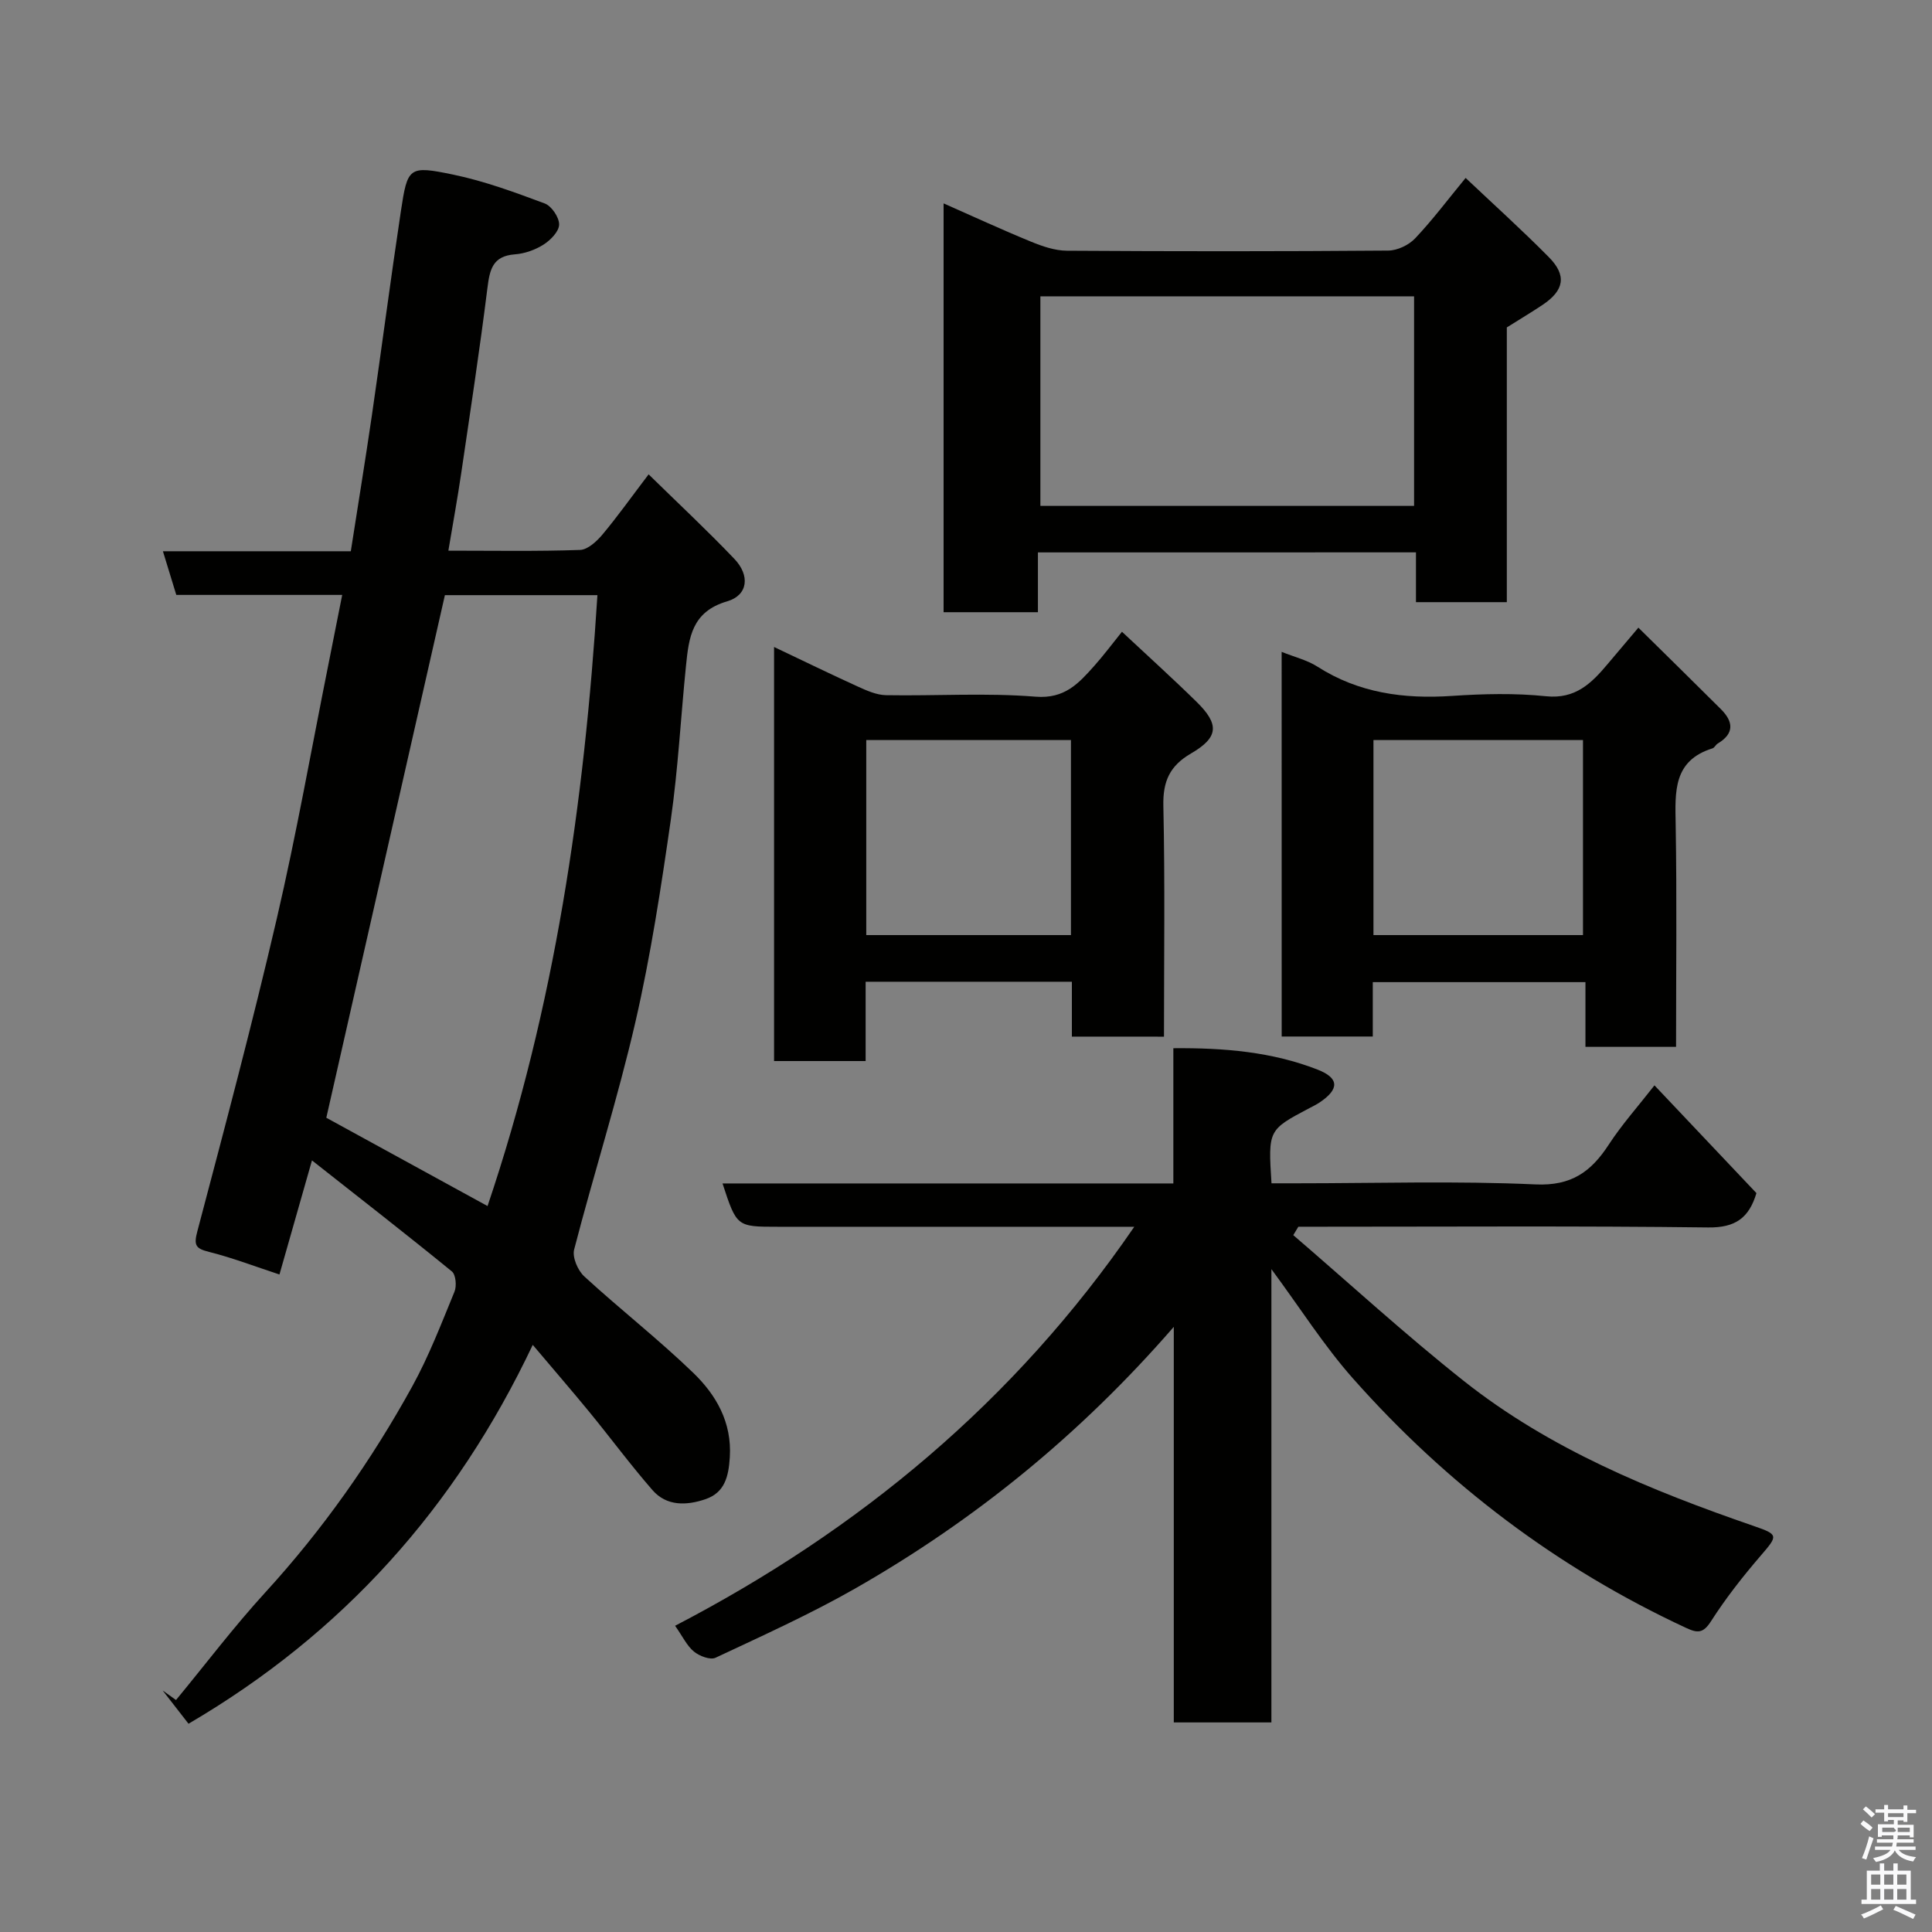 <svg enable-background="new 0 0 400 400" viewBox="0 0 400 400" xmlns="http://www.w3.org/2000/svg"><rect x="0" y="0" width="400" height="400" fill="#808080" stroke="none"/><path d="m385.2 377.6.6-.7c.6.4 1.3.9 1.9 1.5l-.6.7c-.8-.5-1.4-1-1.9-1.5zm.3 7.1c.6-1.4 1.1-2.9 1.5-4.5.3.1.6.3.9.4-.5 1.4-1 2.9-1.5 4.4zm.2-10.1.6-.6c.7.5 1.3 1.1 1.9 1.6l-.7.7c-.6-.6-1.2-1.2-1.8-1.7zm8.4-.8h.8v.9h1.8v.7h-1.8v1.8h-.8v-.3h-1.2v.9h3.3v2.6h-.8v-.4h-2.5c0 .3 0 .6-.1.8h3.4v.7h-3.5c0 .3-.1.6-.1.8h4v.7h-3.5c.7.9 1.9 1.3 3.6 1.5-.2.2-.4.5-.6.9-1.9-.3-3.2-1.1-3.8-2.3-.5 1.1-1.8 2-3.9 2.4-.2-.3-.4-.5-.6-.8 1.9-.4 3.1-.9 3.6-1.7h-3.2v-.7h3.5c.1-.2.1-.5.2-.8h-3.3v-.7h3.4c0-.2 0-.5 0-.8h-2.4v.3h-.8v-2.6h3.3v-.9h-1.2v.3h-.8v-1.8h-1.8v-.7h1.8v-.9h.8v.9h3.2zm-4.4 5.5h2.4c1-.3 0-.6 0-.9h-2.4zm1.2-3.1h3.2v-.8h-3.2zm4.4 2.2h-2.4v.9h2.5v-.9z" fill="#fafafb"/><path d="m389.2 385.8h.9v1.5h1.9v-1.5h.9v1.5h2.7v6h1.1v.9h-11.3v-.9h1.1v-6h2.7zm.2 8.7.5.8c-1.2.6-2.5 1.3-4 1.9-.2-.3-.3-.6-.6-.8 1.6-.6 3-1.3 4.1-1.9zm-2-4.3h1.9v-2.1h-1.9zm0 3.1h1.9v-2.2h-1.9zm2.7-3.1h1.9v-2.1h-1.9zm0 3.1h1.9v-2.2h-1.9zm2.4 1.3c1.4.6 2.7 1.2 4.1 1.8l-.5.9c-1.5-.7-2.8-1.4-4.1-1.9zm2.2-6.5h-1.9v2.1h1.9zm-1.9 5.2h1.9v-2.2h-1.9z" fill="#fafafb"/><g fill="#010100"><path d="m110.3 278.44c-15.99 33.75-39.35 59.76-71.27 78.44-1.8-2.32-3.57-4.6-5.35-6.88.92.66 1.84 1.31 2.76 1.97 6.14-7.44 11.98-15.16 18.48-22.27 11.89-13 21.95-27.27 30.42-42.64 3.45-6.26 6.03-13.01 8.76-19.64.48-1.17.27-3.52-.54-4.18-9.36-7.64-18.9-15.05-28.97-22.99-2.44 8.54-4.55 15.94-6.73 23.62-5.06-1.66-9.73-3.46-14.55-4.67-2.75-.69-3.24-1.31-2.46-4.24 5.69-21.54 11.42-43.09 16.46-64.79 4.06-17.45 7.17-35.11 10.7-52.69.93-4.62 1.84-9.24 2.84-14.31-11.5 0-22.9 0-34.35 0-.96-3.14-1.8-5.88-2.77-9.04h38.9c1.48-9.51 3-18.79 4.36-28.1 2.05-14.08 3.88-28.18 6-42.25 1.39-9.2 1.62-9.54 10.83-7.63 6.47 1.34 12.76 3.66 18.97 5.98 1.41.53 2.99 2.87 2.97 4.36-.02 1.43-1.77 3.22-3.21 4.14-1.73 1.1-3.91 1.88-5.96 2.03-4.63.35-5.2 3.18-5.68 7.02-1.6 12.81-3.55 25.58-5.43 38.36-.76 5.15-1.69 10.27-2.65 15.97 9.35 0 18.31.16 27.26-.15 1.6-.06 3.46-1.78 4.65-3.2 3.13-3.74 5.96-7.73 9.55-12.45 6.08 5.96 12.1 11.57 17.77 17.52 3.23 3.39 2.85 7.5-1.51 8.77-7.33 2.14-7.93 7.52-8.52 13.31-1.08 10.62-1.63 21.31-3.14 31.87-2.02 14.04-4.16 28.12-7.34 41.93-3.65 15.83-8.6 31.36-12.68 47.09-.42 1.61.76 4.34 2.1 5.57 7.39 6.79 15.34 12.99 22.55 19.95 4.75 4.59 8.03 10.24 7.58 17.48-.25 3.97-1.03 7.32-5.04 8.69-3.88 1.32-8.03 1.51-10.99-1.9-4.52-5.19-8.62-10.74-12.98-16.07-3.65-4.45-7.41-8.79-11.79-13.98zm-18.19-155.22c-8.24 36.34-16.38 72.19-24.55 108.2 10.82 5.93 22.11 12.11 33.38 18.28 13.96-41.32 20.04-83.48 22.75-126.48-10.75 0-21.36 0-31.58 0z"/><path d="m267.76 255.72c11.74 10.09 23.17 20.58 35.29 30.18 17.87 14.16 38.72 22.68 60.07 30.05 5.11 1.76 5 1.97 1.49 6.05-3.73 4.33-7.3 8.87-10.37 13.67-1.62 2.53-2.8 2.46-5.13 1.38-26.63-12.37-49.58-29.74-68.99-51.65-6-6.77-10.89-14.53-16.89-22.64v93.85c-6.82 0-13.2 0-20.21 0 0-26.95 0-53.94 0-81.9-19.42 22.35-41.26 40.06-65.94 54.16-9.34 5.33-19.19 9.77-28.94 14.35-1.09.51-3.34-.35-4.47-1.28-1.46-1.2-2.33-3.12-3.9-5.34 38.01-19.77 70.25-46.39 95.07-82.61-3.82 0-7.07 0-10.33 0-21.16 0-42.32 0-63.48 0-8.5 0-8.5 0-11.44-8.97h93.34c0-9.43 0-18.49 0-28 10.57-.09 20.46.76 29.86 4.43 4.53 1.77 4.5 4.06.44 6.79-.67.45-1.42.81-2.14 1.19-8.54 4.51-8.54 4.51-7.84 15.56h5.2c16.49 0 33.01-.52 49.47.23 7.43.34 11.5-2.63 15.15-8.23 2.74-4.2 6.11-7.97 9.47-12.28 7.25 7.66 14.2 15 21.11 22.31-1.54 5.16-4.38 7.18-9.98 7.11-26.65-.33-53.32-.15-79.97-.15-1.63 0-3.26 0-4.89 0-.35.59-.7 1.17-1.05 1.74z"/><path d="m214.89 114.37v12.38c-6.63 0-12.9 0-19.53 0 0-27.92 0-55.84 0-84.64 6.1 2.69 12.04 5.44 18.09 7.92 2.36.97 4.95 1.86 7.45 1.88 22.17.14 44.33.15 66.5-.03 1.9-.01 4.26-1.13 5.58-2.52 3.6-3.8 6.76-8.02 10.46-12.52 5.88 5.56 11.72 10.82 17.24 16.41 3.75 3.79 3.17 6.88-1.32 9.88-2.31 1.54-4.69 2.96-7.39 4.66v56.88c-6.33 0-12.39 0-18.81 0 0-3.39 0-6.67 0-10.31-26.09.01-51.82.01-78.27.01zm77.88-53.02c-26.09 0-51.79 0-77.37 0v43.39h77.37c0-14.51 0-28.77 0-43.39z"/><path d="m221.92 214.62c0-3.9 0-7.51 0-11.36-14.29 0-28.22 0-42.7 0v16.42c-6.59 0-12.64 0-18.96 0 0-28.38 0-56.64 0-85.73 5.94 2.82 11.6 5.58 17.33 8.19 1.85.84 3.88 1.75 5.84 1.79 10.32.18 20.7-.52 30.96.31 6.05.49 8.93-2.76 12.15-6.36 1.96-2.2 3.73-4.57 5.75-7.08 5.36 5.02 10.51 9.66 15.45 14.51 4.76 4.67 4.57 7.36-1.16 10.69-4.38 2.55-5.83 5.74-5.72 10.81.35 15.81.13 31.62.13 47.82-6.24-.01-12.29-.01-19.07-.01zm-42.57-61.4v40.38h42.38c0-13.65 0-26.91 0-40.38-14.18 0-28.1 0-42.38 0z"/><path d="m265.35 134.96c2.68 1.08 5.28 1.7 7.41 3.06 8.58 5.49 17.93 6.73 27.87 6.06 6.46-.43 13.03-.6 19.46.07 6.13.63 9.45-2.73 12.79-6.71 1.88-2.24 3.76-4.46 6.33-7.49 5.98 5.9 11.56 11.36 17.08 16.87 2.58 2.57 2.85 5.03-.65 7.12-.42.25-.67.87-1.09 1-8.16 2.54-7.74 8.97-7.62 15.71.26 15.27.08 30.55.08 46.09-6.35 0-12.28 0-18.76 0 0-4.29 0-8.68 0-13.4-14.91 0-29.29 0-44.03 0v11.26c-6.4 0-12.45 0-18.86 0-.01-26.25-.01-52.64-.01-79.64zm19.01 18.26v40.38h43.38c0-13.66 0-26.91 0-40.38-14.53 0-28.78 0-43.38 0z"/></g></svg>